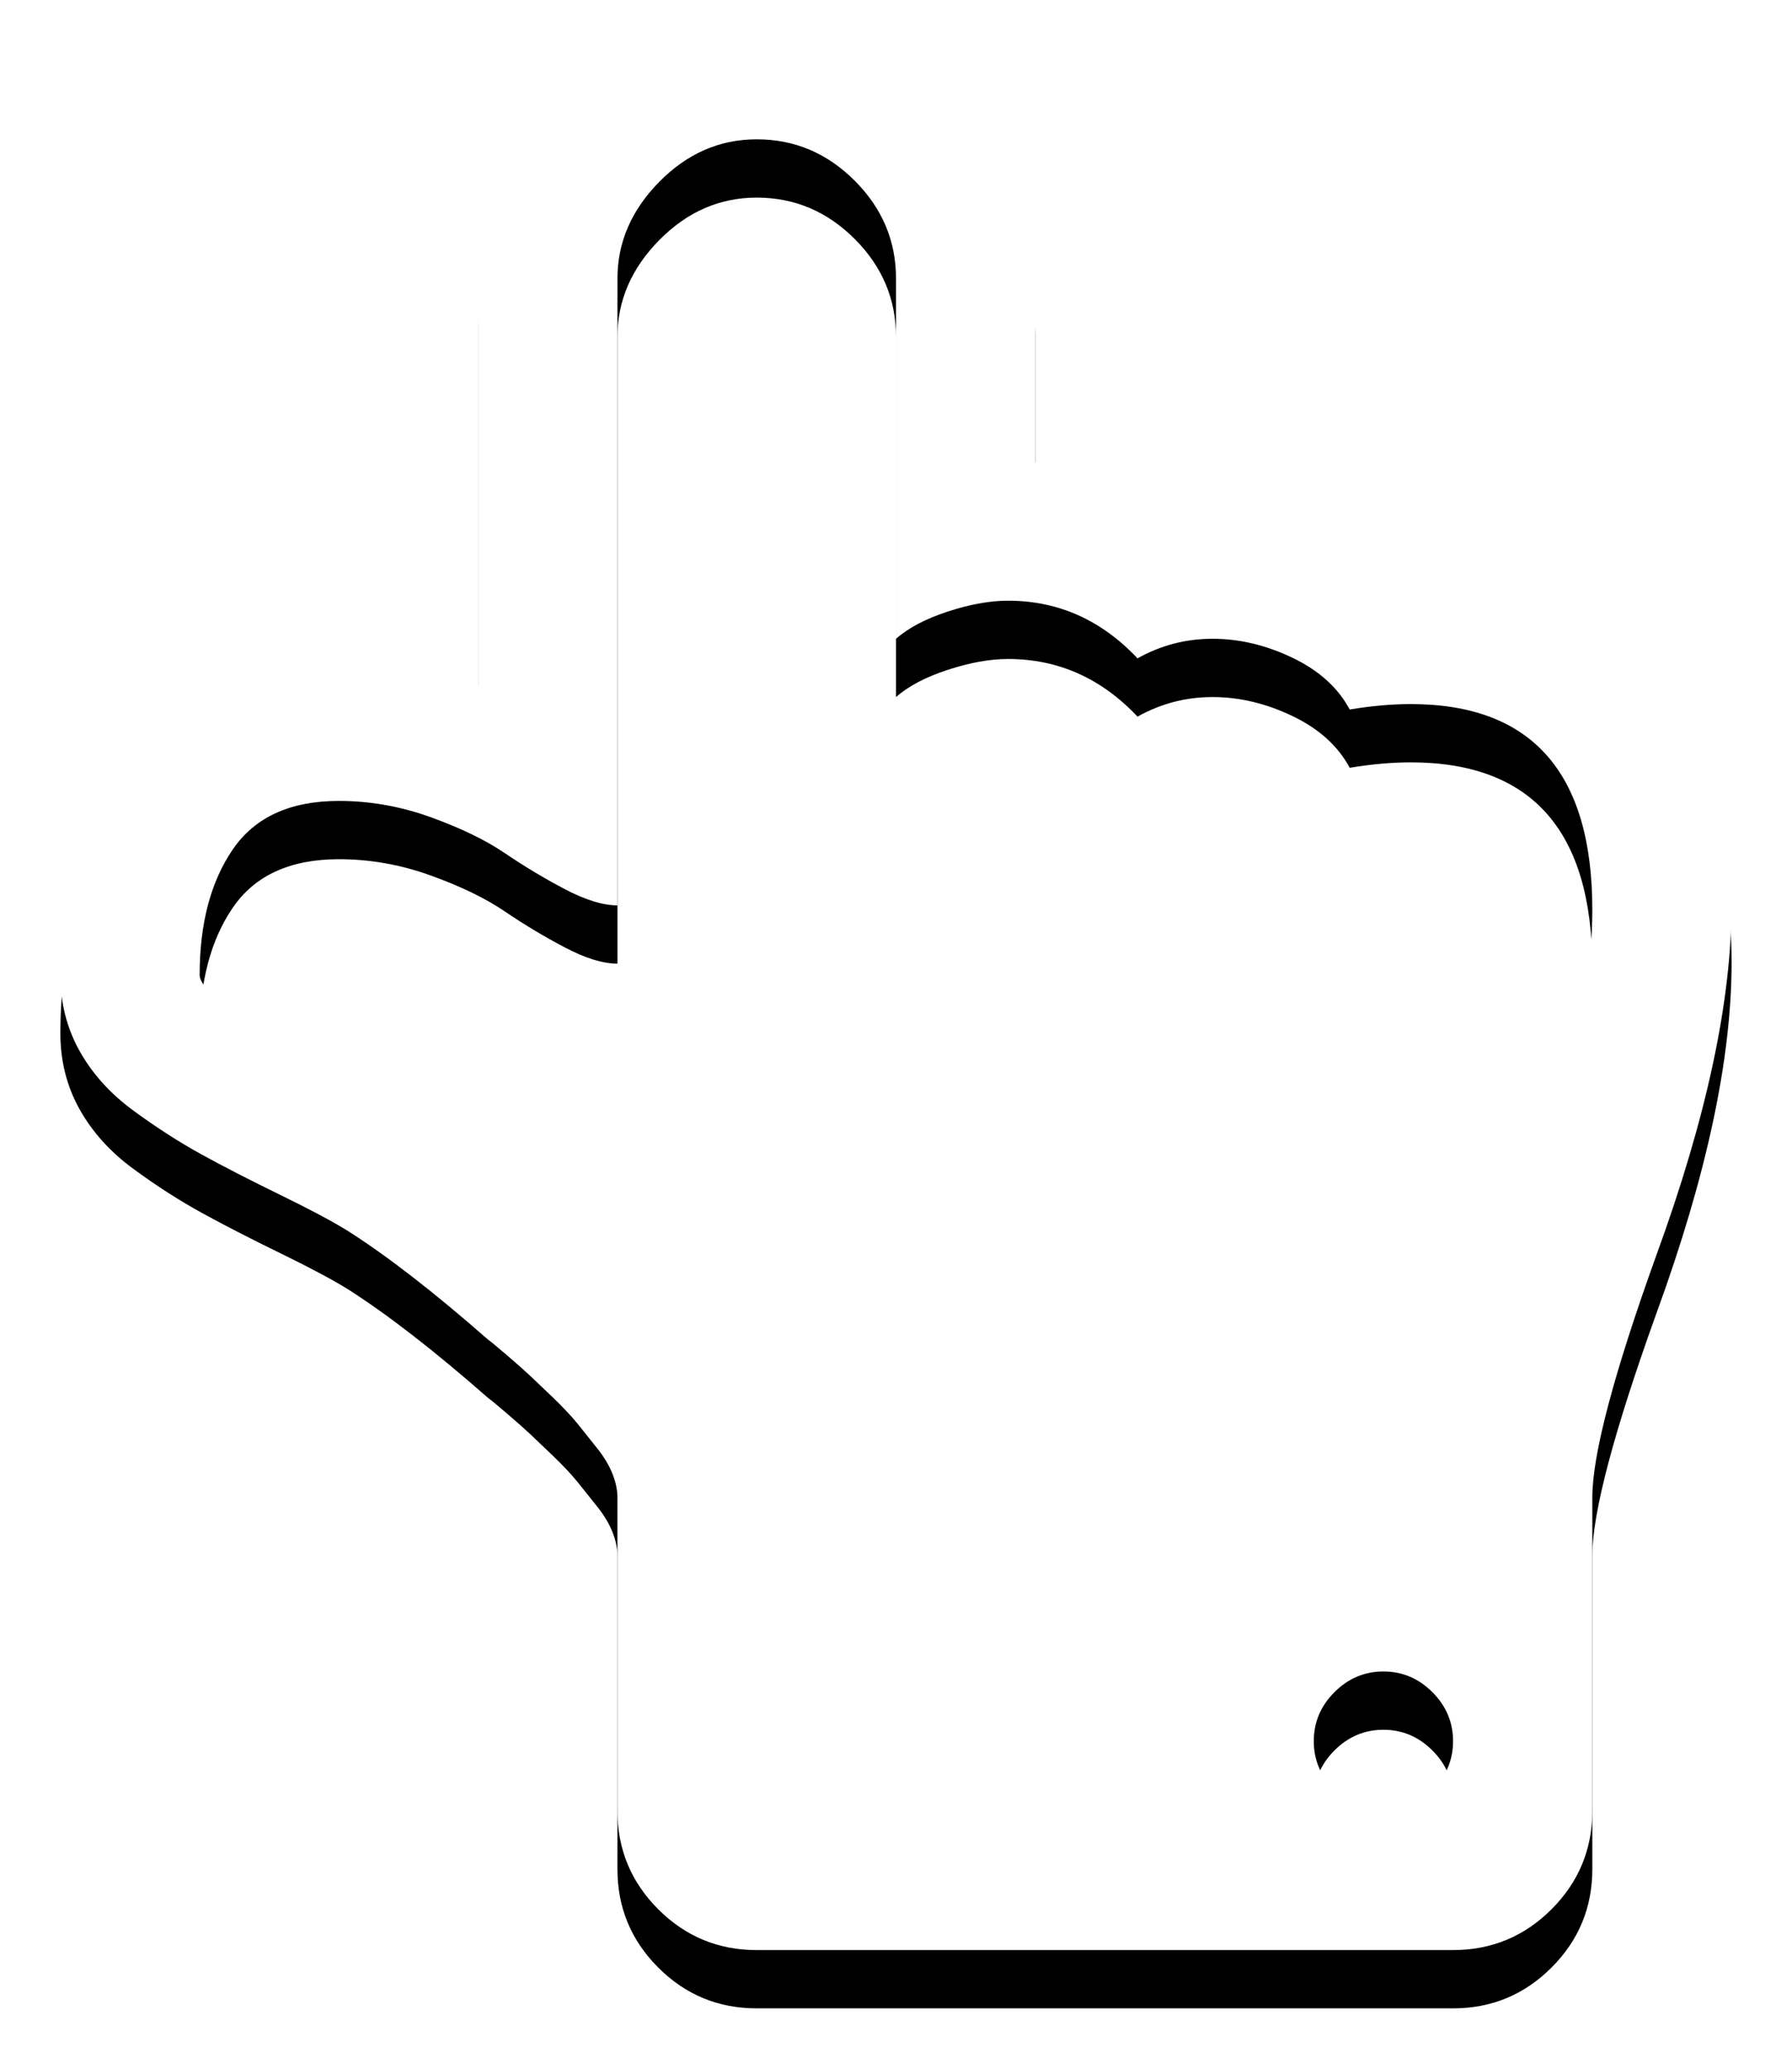 
<svg width="123px" height="142px" viewBox="0 0 123 142" version="1.1" xmlns="http://www.w3.org/2000/svg" xmlns:xlink="http://www.w3.org/1999/xlink">
    <defs>
        <path d="M108.841,45.107 C104.834,40.825 99.37,38.709 92.448,38.759 C88.613,35.772 84.182,34.279 79.155,34.279 C78.06,34.279 76.99,34.353 75.943,34.502 C73.106,32.86 70.143,31.938 67.057,31.74 L67.057,19.118 C67.057,13.891 65.167,9.397 61.382,5.638 C57.598,1.88 53.092,0 47.864,0 C42.736,0 38.28,1.892 34.496,5.676 C30.712,9.46 28.82,13.941 28.82,19.119 L28.82,47.05 C25.833,45.955 22.647,45.408 19.261,45.408 C13.187,45.408 8.482,47.437 5.146,51.494 C1.811,55.552 0.144,60.692 0.144,66.915 C0.144,68.807 0.579,70.538 1.45,72.105 C2.322,73.673 3.554,75.043 5.148,76.213 C6.74,77.382 8.309,78.39 9.852,79.237 C11.396,80.085 13.188,81.005 15.23,82 C17.271,82.996 18.814,83.818 19.86,84.465 C22.597,86.206 25.809,88.697 29.493,91.931 C29.643,92.032 30.066,92.382 30.763,92.978 C31.46,93.576 31.996,94.048 32.369,94.398 C32.742,94.747 33.277,95.257 33.974,95.928 C34.67,96.6 35.231,97.199 35.654,97.721 C36.076,98.242 36.525,98.805 36.997,99.402 C37.471,99.998 37.819,100.583 38.044,101.156 C38.268,101.729 38.38,102.264 38.38,102.762 L38.38,124.271 C38.38,126.91 39.313,129.162 41.18,131.029 C43.048,132.897 45.301,133.83 47.94,133.83 L95.734,133.83 C98.372,133.83 100.626,132.897 102.494,131.029 C104.359,129.163 105.295,126.91 105.295,124.271 L105.295,102.762 C105.295,99.824 106.764,94.273 109.702,86.109 C113.137,76.698 114.853,68.681 114.853,62.061 C114.852,55.04 112.851,49.389 108.841,45.107 Z M94.317,122.851 C93.37,123.796 92.249,124.271 90.955,124.271 C89.66,124.271 88.541,123.795 87.594,122.851 C86.649,121.906 86.176,120.785 86.176,119.49 C86.176,118.196 86.649,117.075 87.594,116.13 C88.541,115.184 89.66,114.71 90.955,114.71 C92.249,114.71 93.37,115.184 94.317,116.13 C95.262,117.075 95.735,118.196 95.735,119.49 C95.735,120.785 95.262,121.906 94.317,122.851 Z M102.905,75.839 C101.312,80.744 99.718,85.56 98.125,90.292 C96.532,95.021 95.735,99.179 95.735,102.762 L95.735,105.151 L47.94,105.151 L47.94,102.762 C47.94,99.228 46.521,95.743 43.684,92.307 C42.439,90.814 39.799,88.298 35.767,84.764 C31.735,81.18 28.125,78.39 24.939,76.399 C23.893,75.751 22.275,74.831 20.085,73.635 C13.164,70.35 9.704,68.111 9.704,66.915 C9.704,63.38 10.463,60.504 11.982,58.289 C13.499,56.073 15.927,54.966 19.262,54.966 C21.404,54.966 23.507,55.339 25.573,56.086 C27.639,56.832 29.333,57.654 30.651,58.55 C31.97,59.447 33.34,60.268 34.759,61.015 C36.179,61.762 37.386,62.135 38.381,62.135 L38.381,19.119 C38.381,16.63 39.34,14.415 41.257,12.472 C43.174,10.531 45.401,9.561 47.941,9.561 C50.53,9.561 52.77,10.506 54.663,12.398 C56.555,14.29 57.501,16.531 57.501,19.12 L57.501,43.839 C58.348,43.091 59.529,42.469 61.047,41.972 C62.566,41.474 63.948,41.225 65.192,41.225 C68.628,41.225 71.589,42.543 74.078,45.182 C75.671,44.286 77.39,43.838 79.232,43.838 C81.074,43.838 82.904,44.274 84.721,45.145 C86.537,46.017 87.844,47.199 88.641,48.692 C90.134,48.444 91.527,48.319 92.822,48.319 C101.135,48.319 105.294,53.023 105.294,62.433 C105.296,66.466 104.499,70.936 102.905,75.839 Z" id="path-1"></path>
        <filter x="-7.0%" y="-3.0%" width="113.9%" height="112.0%" filterUnits="objectBoundingBox" id="filter-2">
            <feOffset dx="0" dy="4" in="SourceAlpha" result="shadowOffsetOuter1"></feOffset>
            <feGaussianBlur stdDeviation="2" in="shadowOffsetOuter1" result="shadowBlurOuter1"></feGaussianBlur>
            <feColorMatrix values="0 0 0 0 0   0 0 0 0 0   0 0 0 0 0  0 0 0 0.5 0" type="matrix" in="shadowBlurOuter1"></feColorMatrix>
        </filter>
    </defs>
    <g id="Page-1" stroke="none" stroke-width="1" fill="none" fill-rule="evenodd">
        <g id="Walkthrough" transform="translate(-119, -74)" fill-rule="nonzero">
            <g id="Text" transform="translate(40, 74)">
                <g id="hand-pointing-upward" transform="translate(83, 0)">
                    <g id="Shape">
                        <use fill="black" fill-opacity="1" filter="url(#filter-2)" xlink:href="#path-1"></use>
                        <use fill="#FFFFFF" fill-rule="evenodd" xlink:href="#path-1"></use>
                    </g>
                </g>
            </g>
        </g>
    </g>
</svg>